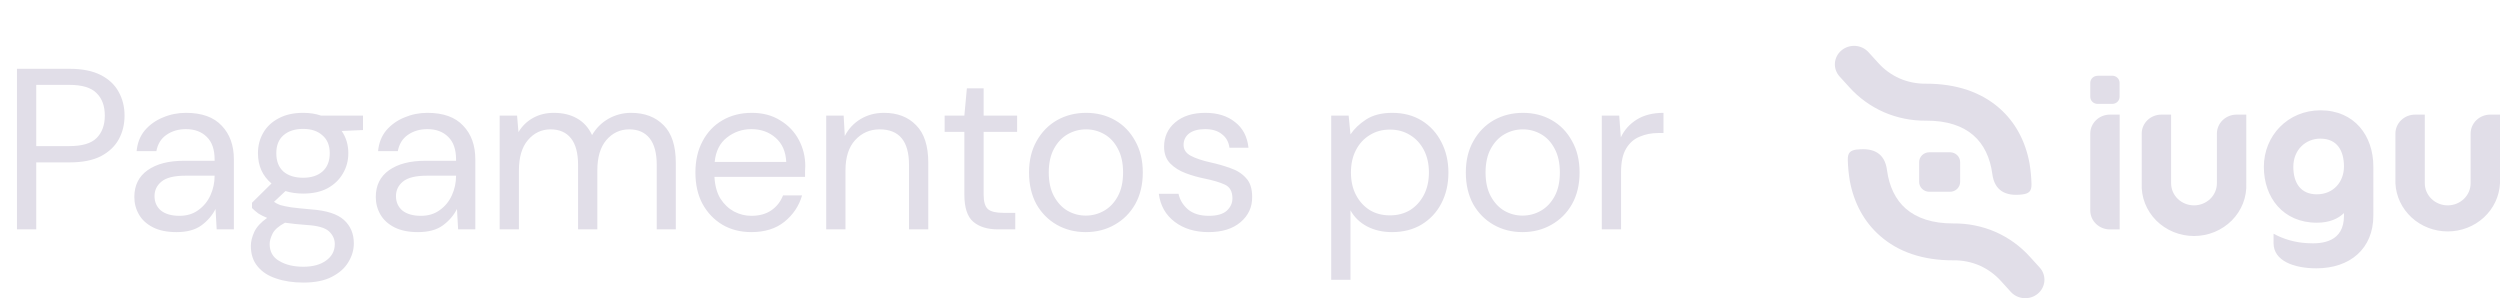<svg width="109" height="13" viewBox="0 0 109 13" fill="none" xmlns="http://www.w3.org/2000/svg">
<path d="M0.74 10V3H3.04C3.587 3 4.037 3.09 4.39 3.27C4.743 3.45 5.003 3.693 5.17 4C5.343 4.307 5.43 4.653 5.43 5.04C5.43 5.42 5.347 5.763 5.18 6.07C5.013 6.377 4.753 6.623 4.4 6.81C4.047 6.99 3.593 7.08 3.04 7.08H1.58V10H0.74ZM1.58 6.37H3.02C3.58 6.37 3.977 6.253 4.21 6.02C4.45 5.78 4.57 5.453 4.57 5.04C4.57 4.62 4.45 4.293 4.21 4.06C3.977 3.82 3.58 3.7 3.02 3.7H1.58V6.37ZM7.697 10.12C7.283 10.12 6.94 10.05 6.667 9.91C6.393 9.77 6.19 9.583 6.057 9.35C5.923 9.117 5.857 8.863 5.857 8.59C5.857 8.083 6.05 7.693 6.437 7.42C6.823 7.147 7.35 7.01 8.017 7.01H9.357V6.95C9.357 6.517 9.243 6.19 9.017 5.97C8.79 5.743 8.487 5.63 8.107 5.63C7.78 5.63 7.497 5.713 7.257 5.88C7.023 6.04 6.877 6.277 6.817 6.59H5.957C5.99 6.23 6.11 5.927 6.317 5.68C6.53 5.433 6.793 5.247 7.107 5.12C7.42 4.987 7.753 4.92 8.107 4.92C8.8 4.92 9.32 5.107 9.667 5.48C10.02 5.847 10.197 6.337 10.197 6.95V10H9.447L9.397 9.11C9.257 9.39 9.05 9.63 8.777 9.83C8.51 10.023 8.15 10.12 7.697 10.12ZM7.827 9.41C8.147 9.41 8.42 9.327 8.647 9.16C8.88 8.993 9.057 8.777 9.177 8.51C9.297 8.243 9.357 7.963 9.357 7.67V7.66H8.087C7.593 7.66 7.243 7.747 7.037 7.92C6.837 8.087 6.737 8.297 6.737 8.55C6.737 8.81 6.83 9.02 7.017 9.18C7.21 9.333 7.48 9.41 7.827 9.41ZM13.217 8.44C12.937 8.44 12.68 8.403 12.447 8.33L11.947 8.8C12.02 8.853 12.11 8.9 12.217 8.94C12.33 8.973 12.49 9.007 12.697 9.04C12.903 9.067 13.194 9.097 13.567 9.13C14.233 9.177 14.71 9.33 14.997 9.59C15.284 9.85 15.427 10.19 15.427 10.61C15.427 10.897 15.347 11.17 15.187 11.43C15.034 11.69 14.793 11.903 14.467 12.07C14.147 12.237 13.733 12.32 13.227 12.32C12.78 12.32 12.383 12.26 12.037 12.14C11.69 12.027 11.42 11.85 11.227 11.61C11.034 11.377 10.937 11.08 10.937 10.72C10.937 10.533 10.987 10.33 11.087 10.11C11.187 9.897 11.373 9.693 11.647 9.5C11.5 9.44 11.373 9.377 11.267 9.31C11.167 9.237 11.073 9.157 10.987 9.07V8.84L11.837 8C11.444 7.667 11.247 7.227 11.247 6.68C11.247 6.353 11.323 6.057 11.477 5.79C11.63 5.523 11.854 5.313 12.147 5.16C12.44 5 12.797 4.92 13.217 4.92C13.504 4.92 13.764 4.96 13.997 5.04H15.827V5.67L14.897 5.71C15.09 5.99 15.187 6.313 15.187 6.68C15.187 7.007 15.107 7.303 14.947 7.57C14.793 7.837 14.57 8.05 14.277 8.21C13.99 8.363 13.637 8.44 13.217 8.44ZM13.217 7.75C13.57 7.75 13.85 7.66 14.057 7.48C14.27 7.293 14.377 7.027 14.377 6.68C14.377 6.34 14.27 6.08 14.057 5.9C13.85 5.713 13.57 5.62 13.217 5.62C12.857 5.62 12.57 5.713 12.357 5.9C12.15 6.08 12.047 6.34 12.047 6.68C12.047 7.027 12.15 7.293 12.357 7.48C12.57 7.66 12.857 7.75 13.217 7.75ZM11.757 10.64C11.757 10.973 11.897 11.22 12.177 11.38C12.457 11.547 12.807 11.63 13.227 11.63C13.64 11.63 13.97 11.54 14.217 11.36C14.47 11.18 14.597 10.94 14.597 10.64C14.597 10.427 14.51 10.24 14.337 10.08C14.164 9.927 13.844 9.837 13.377 9.81C13.01 9.783 12.694 9.75 12.427 9.71C12.153 9.857 11.973 10.013 11.887 10.18C11.8 10.353 11.757 10.507 11.757 10.64ZM18.224 10.12C17.811 10.12 17.468 10.05 17.194 9.91C16.921 9.77 16.718 9.583 16.584 9.35C16.451 9.117 16.384 8.863 16.384 8.59C16.384 8.083 16.578 7.693 16.964 7.42C17.351 7.147 17.878 7.01 18.544 7.01H19.884V6.95C19.884 6.517 19.771 6.19 19.544 5.97C19.318 5.743 19.014 5.63 18.634 5.63C18.308 5.63 18.024 5.713 17.784 5.88C17.551 6.04 17.404 6.277 17.344 6.59H16.484C16.518 6.23 16.638 5.927 16.844 5.68C17.058 5.433 17.321 5.247 17.634 5.12C17.948 4.987 18.281 4.92 18.634 4.92C19.328 4.92 19.848 5.107 20.194 5.48C20.548 5.847 20.724 6.337 20.724 6.95V10H19.974L19.924 9.11C19.784 9.39 19.578 9.63 19.304 9.83C19.038 10.023 18.678 10.12 18.224 10.12ZM18.354 9.41C18.674 9.41 18.948 9.327 19.174 9.16C19.408 8.993 19.584 8.777 19.704 8.51C19.824 8.243 19.884 7.963 19.884 7.67V7.66H18.614C18.121 7.66 17.771 7.747 17.564 7.92C17.364 8.087 17.264 8.297 17.264 8.55C17.264 8.81 17.358 9.02 17.544 9.18C17.738 9.333 18.008 9.41 18.354 9.41ZM21.785 10V5.04H22.544L22.605 5.76C22.765 5.493 22.978 5.287 23.244 5.14C23.511 4.993 23.811 4.92 24.145 4.92C24.538 4.92 24.875 5 25.154 5.16C25.441 5.32 25.661 5.563 25.814 5.89C25.988 5.59 26.224 5.353 26.524 5.18C26.831 5.007 27.161 4.92 27.515 4.92C28.108 4.92 28.581 5.1 28.934 5.46C29.288 5.813 29.465 6.36 29.465 7.1V10H28.634V7.19C28.634 6.677 28.531 6.29 28.325 6.03C28.118 5.77 27.821 5.64 27.434 5.64C27.035 5.64 26.701 5.797 26.434 6.11C26.174 6.417 26.044 6.857 26.044 7.43V10H25.204V7.19C25.204 6.677 25.101 6.29 24.895 6.03C24.688 5.77 24.391 5.64 24.005 5.64C23.611 5.64 23.281 5.797 23.015 6.11C22.755 6.417 22.625 6.857 22.625 7.43V10H21.785ZM32.76 10.12C32.286 10.12 31.866 10.013 31.5 9.8C31.133 9.58 30.843 9.277 30.63 8.89C30.423 8.503 30.32 8.047 30.32 7.52C30.32 7 30.423 6.547 30.63 6.16C30.837 5.767 31.123 5.463 31.49 5.25C31.863 5.03 32.293 4.92 32.78 4.92C33.26 4.92 33.673 5.03 34.02 5.25C34.373 5.463 34.643 5.747 34.83 6.1C35.017 6.453 35.11 6.833 35.11 7.24C35.11 7.313 35.106 7.387 35.1 7.46C35.1 7.533 35.1 7.617 35.1 7.71H31.15C31.17 8.09 31.256 8.407 31.41 8.66C31.57 8.907 31.767 9.093 32 9.22C32.24 9.347 32.493 9.41 32.76 9.41C33.106 9.41 33.397 9.33 33.63 9.17C33.863 9.01 34.033 8.793 34.14 8.52H34.97C34.837 8.98 34.58 9.363 34.2 9.67C33.827 9.97 33.346 10.12 32.76 10.12ZM32.76 5.63C32.36 5.63 32.003 5.753 31.69 6C31.383 6.24 31.206 6.593 31.16 7.06H34.28C34.26 6.613 34.106 6.263 33.82 6.01C33.533 5.757 33.18 5.63 32.76 5.63ZM36.023 10V5.04H36.783L36.833 5.93C36.993 5.617 37.223 5.37 37.523 5.19C37.823 5.01 38.163 4.92 38.543 4.92C39.13 4.92 39.596 5.1 39.943 5.46C40.297 5.813 40.473 6.36 40.473 7.1V10H39.633V7.19C39.633 6.157 39.206 5.64 38.353 5.64C37.926 5.64 37.57 5.797 37.283 6.11C37.003 6.417 36.863 6.857 36.863 7.43V10H36.023ZM43.506 10C43.053 10 42.696 9.89 42.436 9.67C42.176 9.45 42.046 9.053 42.046 8.48V5.75H41.186V5.04H42.046L42.156 3.85H42.886V5.04H44.346V5.75H42.886V8.48C42.886 8.793 42.949 9.007 43.076 9.12C43.203 9.227 43.426 9.28 43.746 9.28H44.266V10H43.506ZM47.336 10.12C46.87 10.12 46.45 10.013 46.076 9.8C45.703 9.587 45.406 9.287 45.186 8.9C44.973 8.507 44.866 8.047 44.866 7.52C44.866 6.993 44.976 6.537 45.196 6.15C45.416 5.757 45.713 5.453 46.086 5.24C46.466 5.027 46.89 4.92 47.356 4.92C47.823 4.92 48.243 5.027 48.616 5.24C48.99 5.453 49.283 5.757 49.496 6.15C49.716 6.537 49.826 6.993 49.826 7.52C49.826 8.047 49.716 8.507 49.496 8.9C49.276 9.287 48.976 9.587 48.596 9.8C48.223 10.013 47.803 10.12 47.336 10.12ZM47.336 9.4C47.623 9.4 47.89 9.33 48.136 9.19C48.383 9.05 48.583 8.84 48.736 8.56C48.89 8.28 48.966 7.933 48.966 7.52C48.966 7.107 48.89 6.76 48.736 6.48C48.59 6.2 48.393 5.99 48.146 5.85C47.9 5.71 47.636 5.64 47.356 5.64C47.07 5.64 46.803 5.71 46.556 5.85C46.31 5.99 46.11 6.2 45.956 6.48C45.803 6.76 45.726 7.107 45.726 7.52C45.726 7.933 45.803 8.28 45.956 8.56C46.11 8.84 46.306 9.05 46.546 9.19C46.793 9.33 47.056 9.4 47.336 9.4ZM52.694 10.12C52.101 10.12 51.608 9.97 51.214 9.67C50.821 9.37 50.591 8.963 50.524 8.45H51.384C51.438 8.71 51.574 8.937 51.794 9.13C52.021 9.317 52.324 9.41 52.704 9.41C53.058 9.41 53.318 9.337 53.484 9.19C53.651 9.037 53.734 8.857 53.734 8.65C53.734 8.35 53.624 8.15 53.404 8.05C53.191 7.95 52.888 7.86 52.494 7.78C52.228 7.727 51.961 7.65 51.694 7.55C51.428 7.45 51.204 7.31 51.024 7.13C50.844 6.943 50.754 6.7 50.754 6.4C50.754 5.967 50.914 5.613 51.234 5.34C51.561 5.06 52.001 4.92 52.554 4.92C53.081 4.92 53.511 5.053 53.844 5.32C54.184 5.58 54.381 5.953 54.434 6.44H53.604C53.571 6.187 53.461 5.99 53.274 5.85C53.094 5.703 52.851 5.63 52.544 5.63C52.244 5.63 52.011 5.693 51.844 5.82C51.684 5.947 51.604 6.113 51.604 6.32C51.604 6.52 51.708 6.677 51.914 6.79C52.128 6.903 52.414 7 52.774 7.08C53.081 7.147 53.371 7.23 53.644 7.33C53.924 7.423 54.151 7.567 54.324 7.76C54.504 7.947 54.594 8.22 54.594 8.58C54.601 9.027 54.431 9.397 54.084 9.69C53.744 9.977 53.281 10.12 52.694 10.12ZM58.041 12.2V5.04H58.801L58.881 5.86C59.041 5.62 59.267 5.403 59.561 5.21C59.861 5.017 60.241 4.92 60.701 4.92C61.194 4.92 61.624 5.033 61.991 5.26C62.357 5.487 62.641 5.797 62.841 6.19C63.047 6.583 63.151 7.03 63.151 7.53C63.151 8.03 63.047 8.477 62.841 8.87C62.641 9.257 62.354 9.563 61.981 9.79C61.614 10.01 61.184 10.12 60.691 10.12C60.284 10.12 59.921 10.037 59.601 9.87C59.287 9.703 59.047 9.47 58.881 9.17V12.2H58.041ZM60.601 9.39C60.934 9.39 61.227 9.313 61.481 9.16C61.734 9 61.934 8.78 62.081 8.5C62.227 8.22 62.301 7.893 62.301 7.52C62.301 7.147 62.227 6.82 62.081 6.54C61.934 6.26 61.734 6.043 61.481 5.89C61.227 5.73 60.934 5.65 60.601 5.65C60.267 5.65 59.974 5.73 59.721 5.89C59.467 6.043 59.267 6.26 59.121 6.54C58.974 6.82 58.901 7.147 58.901 7.52C58.901 7.893 58.974 8.22 59.121 8.5C59.267 8.78 59.467 9 59.721 9.16C59.974 9.313 60.267 9.39 60.601 9.39ZM66.38 10.12C65.913 10.12 65.493 10.013 65.12 9.8C64.747 9.587 64.45 9.287 64.23 8.9C64.017 8.507 63.91 8.047 63.91 7.52C63.91 6.993 64.02 6.537 64.24 6.15C64.46 5.757 64.757 5.453 65.13 5.24C65.51 5.027 65.933 4.92 66.4 4.92C66.867 4.92 67.287 5.027 67.66 5.24C68.033 5.453 68.327 5.757 68.54 6.15C68.76 6.537 68.87 6.993 68.87 7.52C68.87 8.047 68.76 8.507 68.54 8.9C68.32 9.287 68.02 9.587 67.64 9.8C67.267 10.013 66.847 10.12 66.38 10.12ZM66.38 9.4C66.667 9.4 66.933 9.33 67.18 9.19C67.427 9.05 67.627 8.84 67.78 8.56C67.933 8.28 68.01 7.933 68.01 7.52C68.01 7.107 67.933 6.76 67.78 6.48C67.633 6.2 67.437 5.99 67.19 5.85C66.943 5.71 66.68 5.64 66.4 5.64C66.113 5.64 65.847 5.71 65.6 5.85C65.353 5.99 65.153 6.2 65 6.48C64.847 6.76 64.77 7.107 64.77 7.52C64.77 7.933 64.847 8.28 65 8.56C65.153 8.84 65.35 9.05 65.59 9.19C65.837 9.33 66.1 9.4 66.38 9.4ZM69.838 10V5.04H70.598L70.668 5.99C70.821 5.663 71.055 5.403 71.368 5.21C71.681 5.017 72.068 4.92 72.528 4.92V5.8H72.298C72.005 5.8 71.735 5.853 71.488 5.96C71.241 6.06 71.045 6.233 70.898 6.48C70.751 6.727 70.678 7.067 70.678 7.5V10H69.838Z" fill="#E1DEE8"/>
<g clip-path="url(#clip0_1_519)">
<path fill-rule="evenodd" clip-rule="evenodd" d="M105.721 4.997H105.294C105.068 4.998 104.851 5.085 104.691 5.239C104.531 5.394 104.441 5.603 104.44 5.821V7.991C104.467 8.557 104.719 9.09 105.144 9.481C105.568 9.872 106.133 10.09 106.72 10.09C107.307 10.09 107.872 9.872 108.297 9.481C108.721 9.09 108.973 8.557 109 7.991V4.997H108.573C108.347 4.998 108.13 5.085 107.97 5.239C107.81 5.394 107.72 5.603 107.719 5.821V7.991C107.719 8.246 107.614 8.491 107.426 8.672C107.239 8.852 106.985 8.954 106.72 8.954C106.455 8.954 106.201 8.852 106.014 8.672C105.827 8.491 105.721 8.246 105.721 7.991V4.997ZM101.174 6.045C101.908 6.045 102.197 6.583 102.197 7.259C102.197 7.934 101.735 8.472 101.012 8.472C100.333 8.472 99.989 8.004 99.989 7.272C99.989 6.54 100.516 6.043 101.176 6.043L101.174 6.045ZM102.197 9.412V9.291C101.941 9.534 101.573 9.71 101.012 9.71C99.548 9.71 98.704 8.616 98.704 7.275C98.704 5.92 99.748 4.81 101.172 4.81C102.655 4.81 103.478 5.919 103.478 7.262C103.478 7.305 103.478 7.347 103.478 7.389V9.401C103.478 10.847 102.455 11.699 100.999 11.699C100.016 11.699 99.127 11.375 99.127 10.601V10.19C99.575 10.434 100.075 10.574 100.589 10.601C101.264 10.648 102.197 10.544 102.197 9.412V9.412ZM94.66 4.997H94.233C94.006 4.998 93.789 5.085 93.629 5.239C93.469 5.394 93.379 5.603 93.379 5.821V7.991C93.365 8.288 93.413 8.585 93.521 8.863C93.63 9.141 93.795 9.396 94.008 9.611C94.222 9.825 94.478 9.996 94.761 10.113C95.045 10.23 95.35 10.29 95.659 10.29C95.967 10.29 96.272 10.23 96.556 10.113C96.839 9.996 97.095 9.825 97.308 9.611C97.522 9.396 97.687 9.141 97.796 8.863C97.904 8.585 97.952 8.288 97.938 7.991V4.997H97.512C97.285 4.998 97.069 5.085 96.908 5.239C96.748 5.394 96.658 5.603 96.657 5.821V7.991C96.657 8.246 96.552 8.491 96.365 8.672C96.177 8.852 95.923 8.954 95.659 8.954C95.394 8.954 95.14 8.852 94.952 8.672C94.765 8.491 94.66 8.246 94.66 7.991V4.997ZM92.418 4.997H91.99C91.764 4.998 91.547 5.085 91.387 5.239C91.227 5.394 91.136 5.603 91.136 5.821V9.18C91.136 9.398 91.227 9.607 91.387 9.761C91.547 9.915 91.764 10.002 91.99 10.003H92.418V4.998V4.997ZM91.454 3.301H92.099C92.182 3.303 92.261 3.335 92.32 3.392C92.379 3.448 92.412 3.525 92.414 3.605V4.227C92.412 4.307 92.379 4.383 92.32 4.44C92.261 4.497 92.182 4.529 92.099 4.53H91.454C91.371 4.53 91.29 4.498 91.231 4.441C91.171 4.384 91.137 4.307 91.136 4.227V3.608C91.137 3.527 91.171 3.45 91.231 3.393C91.29 3.337 91.371 3.305 91.454 3.305V3.301Z" fill="#E1DEE8"/>
<path fill-rule="evenodd" clip-rule="evenodd" d="M88.156 8.479C88.455 8.444 88.581 8.351 88.573 8.018C88.565 7.716 88.536 7.415 88.486 7.116C88.307 6.147 87.865 5.319 87.162 4.707C86.385 4.031 85.317 3.645 83.966 3.649C83.573 3.653 83.184 3.576 82.826 3.421C82.466 3.262 82.147 3.03 81.889 2.74L81.466 2.275C81.32 2.114 81.114 2.015 80.892 2.001C80.671 1.987 80.453 2.058 80.286 2.199C80.119 2.34 80.017 2.538 80.002 2.752C79.987 2.965 80.061 3.175 80.207 3.336L80.63 3.801C81.046 4.264 81.56 4.636 82.137 4.891C82.714 5.141 83.34 5.267 83.972 5.261C84.879 5.254 85.569 5.488 86.041 5.9C86.496 6.295 86.772 6.878 86.865 7.583C86.96 8.316 87.446 8.563 88.156 8.479ZM80.981 6.521C81.69 6.437 82.178 6.684 82.273 7.417C82.366 8.122 82.642 8.706 83.097 9.101C83.57 9.51 84.257 9.746 85.166 9.742C85.797 9.735 86.423 9.86 86.999 10.109C87.577 10.364 88.091 10.736 88.507 11.199L88.931 11.665C89.077 11.825 89.15 12.036 89.136 12.249C89.121 12.462 89.019 12.661 88.852 12.802C88.685 12.943 88.467 13.014 88.245 13C88.024 12.986 87.817 12.887 87.671 12.726L87.248 12.26C86.99 11.97 86.67 11.738 86.311 11.577C85.953 11.423 85.564 11.345 85.171 11.35C83.82 11.356 82.751 10.971 81.975 10.288C81.272 9.676 80.829 8.847 80.651 7.88C80.601 7.581 80.572 7.279 80.564 6.977C80.556 6.645 80.681 6.552 80.981 6.516L80.981 6.521ZM84.119 6.639H85.019C85.136 6.639 85.249 6.684 85.332 6.764C85.415 6.845 85.462 6.953 85.462 7.067V7.933C85.462 8.047 85.415 8.155 85.332 8.236C85.249 8.316 85.136 8.361 85.019 8.361H84.119C84.001 8.361 83.889 8.316 83.805 8.236C83.722 8.155 83.675 8.047 83.675 7.933V7.067C83.675 6.953 83.722 6.845 83.805 6.764C83.889 6.684 84.001 6.639 84.119 6.639Z" fill="#E1DEE8"/>
</g>
<defs>
<clipPath id="clip0_1_519">
<rect width="29" height="11" fill="white" transform="translate(80 2)"/>
</clipPath>
</defs>
</svg>
